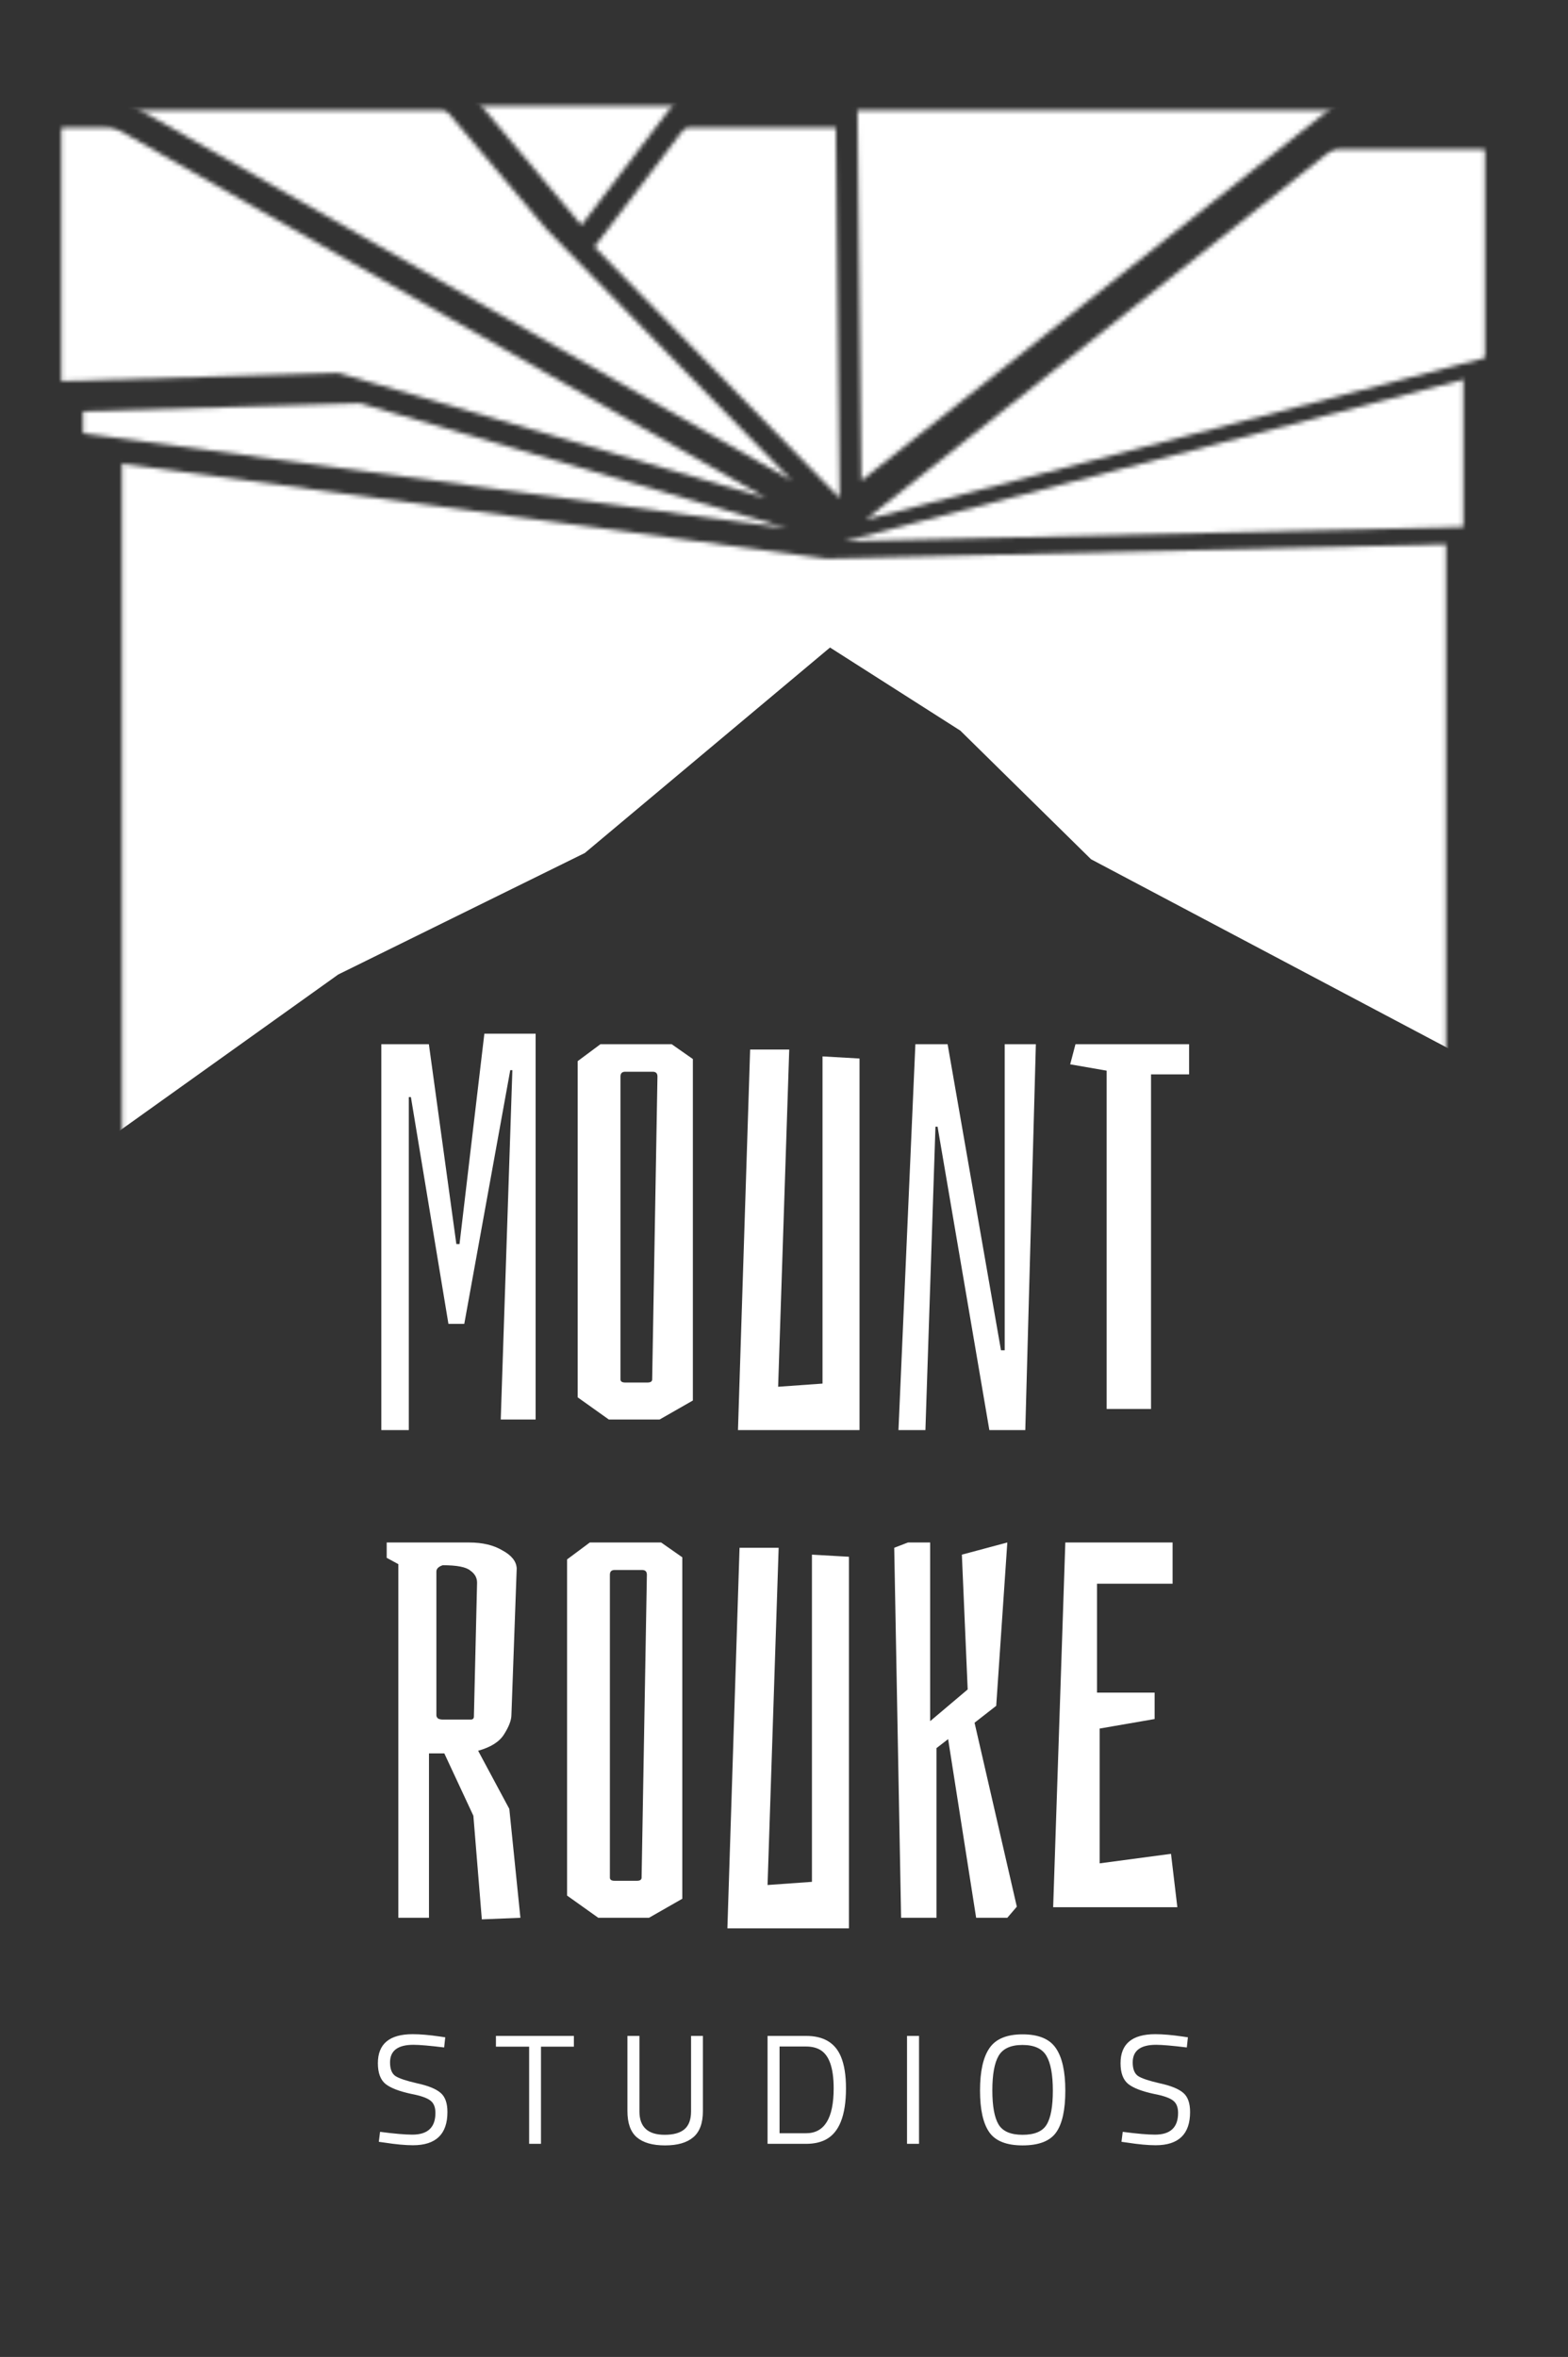 <svg width="362" height="544" viewBox="0 0 362 544" fill="none" xmlns="http://www.w3.org/2000/svg">
<rect x="0" y="0" width="362" height="544" fill="#333333" stroke="none"/>
<mask id="mask0" mask-type="alpha" maskUnits="userSpaceOnUse" x="-165" y="103" width="698" height="522">
<path d="M363.389 124.907L532.883 624.521L-164.913 618.739L0.782 103.339L190.847 128.951L363.389 124.907Z" fill="#C4C4C4"/>
</mask>
<g mask="url(#mask0)">
<mask id="mask1" mask-type="alpha" maskUnits="userSpaceOnUse" x="28" y="43" width="306" height="541">
<rect x="28.719" y="43.968" width="304.554" height="539.265" fill="#C4C4C4" stroke="white"/>
</mask>
<g mask="url(#mask1)">
<path d="M95.448 471.955C91.848 471.955 90.048 473.311 90.048 476.023C90.048 477.535 90.456 478.579 91.272 479.155C92.112 479.707 93.792 480.271 96.312 480.847C98.856 481.399 100.656 482.131 101.712 483.043C102.768 483.931 103.296 485.407 103.296 487.471C103.296 492.583 100.644 495.139 95.34 495.139C93.588 495.139 91.392 494.935 88.752 494.527L87.456 494.347L87.744 492.043C91.008 492.475 93.492 492.691 95.196 492.691C98.748 492.691 100.524 491.023 100.524 487.687C100.524 486.343 100.128 485.383 99.336 484.807C98.568 484.207 97.116 483.703 94.98 483.295C92.172 482.695 90.18 481.927 89.004 480.991C87.828 480.031 87.24 478.435 87.24 476.203C87.24 471.739 89.916 469.507 95.268 469.507C97.02 469.507 99.12 469.687 101.568 470.047L102.792 470.227L102.54 472.567C99.204 472.159 96.84 471.955 95.448 471.955ZM114.492 472.387V469.903H132.492V472.387H124.896V494.815H122.16V472.387H114.492ZM147.625 487.327C147.625 490.927 149.569 492.727 153.457 492.727C155.473 492.727 156.985 492.307 157.993 491.467C159.025 490.603 159.541 489.223 159.541 487.327V469.903H162.277V487.255C162.277 490.039 161.533 492.055 160.045 493.303C158.581 494.551 156.409 495.175 153.529 495.175C150.649 495.175 148.477 494.551 147.013 493.303C145.573 492.055 144.853 490.039 144.853 487.255V469.903H147.625V487.327ZM186.093 494.815H177.201V469.903H186.093C190.149 469.903 192.837 471.511 194.157 474.727C194.925 476.575 195.309 478.999 195.309 481.999C195.309 488.263 193.749 492.211 190.629 493.843C189.381 494.491 187.869 494.815 186.093 494.815ZM192.465 481.999C192.465 477.223 191.397 474.247 189.261 473.071C188.397 472.591 187.341 472.351 186.093 472.351H179.973V492.367H186.093C190.341 492.367 192.465 488.911 192.465 481.999ZM209.404 494.815V469.903H212.176V494.815H209.404ZM229.099 482.467C229.099 486.115 229.579 488.743 230.539 490.351C231.499 491.935 233.347 492.727 236.083 492.727C238.843 492.727 240.691 491.947 241.627 490.387C242.587 488.827 243.067 486.211 243.067 482.539C243.067 478.867 242.575 476.191 241.591 474.511C240.607 472.831 238.759 471.991 236.047 471.991C233.359 471.991 231.523 472.831 230.539 474.511C229.579 476.167 229.099 478.819 229.099 482.467ZM245.947 482.539C245.947 486.979 245.239 490.195 243.823 492.187C242.407 494.179 239.827 495.175 236.083 495.175C232.363 495.175 229.795 494.155 228.379 492.115C226.963 490.075 226.255 486.871 226.255 482.503C226.255 478.111 226.975 474.859 228.415 472.747C229.855 470.611 232.411 469.543 236.083 469.543C239.755 469.543 242.311 470.599 243.751 472.711C245.215 474.823 245.947 478.099 245.947 482.539ZM266.905 471.955C263.305 471.955 261.505 473.311 261.505 476.023C261.505 477.535 261.913 478.579 262.729 479.155C263.569 479.707 265.249 480.271 267.769 480.847C270.313 481.399 272.113 482.131 273.169 483.043C274.225 483.931 274.753 485.407 274.753 487.471C274.753 492.583 272.101 495.139 266.797 495.139C265.045 495.139 262.849 494.935 260.209 494.527L258.913 494.347L259.201 492.043C262.465 492.475 264.949 492.691 266.653 492.691C270.205 492.691 271.981 491.023 271.981 487.687C271.981 486.343 271.585 485.383 270.793 484.807C270.025 484.207 268.573 483.703 266.437 483.295C263.629 482.695 261.637 481.927 260.461 480.991C259.285 480.031 258.697 478.435 258.697 476.203C258.697 471.739 261.373 469.507 266.725 469.507C268.477 469.507 270.577 469.687 273.025 470.047L274.249 470.227L273.997 472.567C270.661 472.159 268.297 471.955 266.905 471.955Z" fill="white"/>
<path d="M255.172 193.84L225.147 164.304L191.181 142.648L131.99 192.24L75.26 220.184L13.608 264.23L-5.914 -25.837L355.521 -5.448L351.157 244.636L255.172 193.84Z" fill="white" stroke="white" stroke-width="11"/>
<path d="M99.038 442.639H91.963V361.021L89.278 359.557V356.019H108.311C111.401 356.019 113.963 356.629 115.997 357.849C118.111 358.988 119.209 360.37 119.291 361.997L118.071 395.791C118.071 397.011 117.501 398.516 116.363 400.305C115.305 402.013 113.313 403.274 110.385 404.087L117.583 417.507L120.145 442.639L111.239 443.005L109.287 419.093L102.577 404.697H99.038V442.639ZM100.747 395.913C100.747 396.157 100.869 396.401 101.113 396.645C101.438 396.808 101.804 396.889 102.211 396.889H108.677C109.165 396.889 109.409 396.645 109.409 396.157L110.141 365.291C110.141 364.152 109.612 363.217 108.555 362.485C107.579 361.672 105.464 361.265 102.211 361.265C101.235 361.59 100.747 362.078 100.747 362.729V395.913ZM136.168 356.019H152.638L157.518 359.435V438.247L149.832 442.639H138.12L130.922 437.515V359.923L136.168 356.019ZM149.344 363.461C149.344 362.729 148.978 362.363 148.246 362.363H141.902C141.17 362.363 140.804 362.729 140.804 363.461V433.367C140.804 433.855 141.17 434.099 141.902 434.099H147.026C147.758 434.099 148.124 433.855 148.124 433.367L149.344 363.461ZM179.765 357.239L177.203 435.075L187.451 434.343V358.825L195.991 359.313V445.079H167.931L170.737 357.239H179.765ZM232.556 442.639H225.358L218.892 401.403L216.208 403.477V442.639H208.034L206.448 357.239L209.62 356.019H214.744V397.255L223.406 389.935L222.064 358.825L232.556 356.019L229.994 393.717L224.992 397.621L234.752 440.077L232.556 442.639ZM271.811 440.199H243.141L245.947 356.019H270.713V365.535H253.267V390.667H266.565V396.767L253.877 398.963V430.073L270.347 427.877L271.811 440.199Z" fill="white"/>
<path d="M88.033 330.079V241.019H99.013L105.357 287.135H106.089L111.823 238.579H123.657V327.639H115.605L118.289 246.997H117.801L107.187 305.557H103.527L94.865 253.219H94.377V330.079H88.033ZM138.61 241.019H155.08L159.96 244.435V323.247L152.274 327.639H140.562L133.364 322.515V244.923L138.61 241.019ZM151.786 248.461C151.786 247.729 151.42 247.363 150.688 247.363H144.344C143.612 247.363 143.246 247.729 143.246 248.461V318.367C143.246 318.855 143.612 319.099 144.344 319.099H149.468C150.2 319.099 150.566 318.855 150.566 318.367L151.786 248.461ZM182.208 242.239L179.646 320.075L189.894 319.343V243.825L198.434 244.313V330.079H170.374L173.18 242.239H182.208ZM236.706 330.079H228.41L216.454 260.051H215.966L213.648 330.079H207.426L211.33 241.019H218.772L231.094 311.657H231.948V241.019H239.146L236.706 330.079ZM274.522 247.973H265.738V325.199H255.49V247.119L247.072 245.655L248.292 241.019H274.522V247.973Z" fill="white"/>
</g>
</g>
<mask id="mask2" mask-type="alpha" maskUnits="userSpaceOnUse" x="194" y="77" width="182" height="48">
<path d="M367.389 120.907L375.477 77.772L194.847 124.951L367.389 120.907Z" fill="#C4C4C4"/>
</mask>
<g mask="url(#mask2)">
<mask id="mask3" mask-type="alpha" maskUnits="userSpaceOnUse" x="32" y="39" width="306" height="541">
<rect x="32.719" y="39.968" width="304.554" height="539.265" fill="#C4C4C4" stroke="white"/>
</mask>
<g mask="url(#mask3)">
<path d="M259.172 189.84L229.147 160.304L195.181 138.648L135.99 188.24L79.26 216.184L17.608 260.23L-1.914 -29.837L359.521 -9.448L355.157 240.636L259.172 189.84Z" fill="white" stroke="white" stroke-width="11"/>
</g>
</g>
<mask id="mask4" mask-type="alpha" maskUnits="userSpaceOnUse" x="199" y="-5" width="182" height="125">
<path d="M356.214 -4.064L380.477 72.771L199.847 119.951L356.214 -4.064Z" fill="#C4C4C4"/>
</mask>
<g mask="url(#mask4)">
<mask id="mask5" mask-type="alpha" maskUnits="userSpaceOnUse" x="37" y="34" width="306" height="541">
<rect x="37.719" y="34.968" width="304.554" height="539.265" fill="#C4C4C4" stroke="white"/>
</mask>
<g mask="url(#mask5)">
<path d="M264.172 184.84L234.147 155.304L200.181 133.648L140.99 183.24L84.26 211.184L22.608 255.23L3.086 -34.837L364.521 -14.448L360.157 235.636L264.172 184.84Z" fill="white" stroke="white" stroke-width="11"/>
</g>
</g>
<mask id="mask6" mask-type="alpha" maskUnits="userSpaceOnUse" x="197" y="-20" width="159" height="131">
<path d="M355.214 -13.064L197.499 -19.804L198.847 110.951L355.214 -13.064Z" fill="#C4C4C4"/>
</mask>
<g mask="url(#mask6)">
<mask id="mask7" mask-type="alpha" maskUnits="userSpaceOnUse" x="36" y="25" width="306" height="541">
<rect x="36.719" y="25.968" width="304.554" height="539.265" fill="#C4C4C4" stroke="white"/>
</mask>
<g mask="url(#mask7)">
<path d="M263.172 175.84L233.147 146.304L199.181 124.648L139.99 174.24L83.26 202.184L21.608 246.23L2.086 -43.837L363.521 -23.448L359.157 226.636L263.172 175.84Z" fill="white" stroke="white" stroke-width="11"/>
</g>
</g>
<mask id="mask8" mask-type="alpha" maskUnits="userSpaceOnUse" x="137" y="-16" width="57" height="131">
<path d="M137.232 56.987L192.499 -15.804L193.848 114.951L137.232 56.987Z" fill="#C4C4C4"/>
</mask>
<g mask="url(#mask8)">
<mask id="mask9" mask-type="alpha" maskUnits="userSpaceOnUse" x="31" y="29" width="306" height="541">
<rect x="31.72" y="29.968" width="304.554" height="539.265" fill="#C4C4C4" stroke="white"/>
</mask>
<g mask="url(#mask9)">
<path d="M258.172 179.84L228.147 150.304L194.181 128.648L134.99 178.24L78.26 206.184L16.608 250.23L-2.914 -39.837L358.521 -19.448L354.158 230.636L258.172 179.84Z" fill="white" stroke="white" stroke-width="11"/>
</g>
</g>
<mask id="mask10" mask-type="alpha" maskUnits="userSpaceOnUse" x="-5" y="-12" width="188" height="123">
<path d="M126.232 52.987L71.697 -11.634L-4.523 4.46L182.848 110.951L126.232 52.987Z" fill="#C4C4C4"/>
</mask>
<g mask="url(#mask10)">
<mask id="mask11" mask-type="alpha" maskUnits="userSpaceOnUse" x="20" y="25" width="306" height="541">
<rect x="20.719" y="25.967" width="304.554" height="539.265" fill="#C4C4C4" stroke="white"/>
</mask>
<g mask="url(#mask11)">
<path d="M247.172 175.84L217.147 146.303L183.181 124.648L123.99 174.24L67.26 202.184L5.608 246.229L-13.914 -43.837L347.521 -23.448L343.157 226.636L247.172 175.84Z" fill="white" stroke="white" stroke-width="11"/>
</g>
</g>
<mask id="mask12" mask-type="alpha" maskUnits="userSpaceOnUse" x="-16" y="8" width="193" height="107">
<path d="M78.092 86.078L-15.913 88.822L-10.523 8.46L176.847 114.951L78.092 86.078Z" fill="#C4C4C4"/>
</mask>
<g mask="url(#mask12)">
<mask id="mask13" mask-type="alpha" maskUnits="userSpaceOnUse" x="14" y="29" width="306" height="541">
<rect x="14.719" y="29.967" width="304.554" height="539.265" fill="#C4C4C4" stroke="white"/>
</mask>
<g mask="url(#mask13)">
<path d="M241.172 179.84L211.147 150.303L177.181 128.647L117.99 178.24L61.26 206.184L-0.392 250.229L-19.914 -39.837L341.521 -19.448L337.157 230.635L241.172 179.84Z" fill="white" stroke="white" stroke-width="11"/>
</g>
</g>
<mask id="mask14" mask-type="alpha" maskUnits="userSpaceOnUse" x="-11" y="93" width="193" height="29">
<path d="M83.092 93.078L-10.913 95.822L11.632 99.018L181.847 121.951L83.092 93.078Z" fill="#C4C4C4"/>
</mask>
<g mask="url(#mask14)">
<mask id="mask15" mask-type="alpha" maskUnits="userSpaceOnUse" x="19" y="36" width="306" height="541">
<rect x="19.719" y="36.967" width="304.554" height="539.265" fill="#C4C4C4" stroke="white"/>
</mask>
<g mask="url(#mask15)">
<path d="M246.172 186.84L216.147 157.303L182.181 135.648L122.99 185.24L66.26 213.184L4.608 257.229L-14.914 -32.837L346.521 -12.448L342.157 237.636L246.172 186.84Z" fill="white" stroke="white" stroke-width="11"/>
</g>
</g>
<mask id="mask16" mask-type="alpha" maskUnits="userSpaceOnUse" x="92" y="-21" width="98" height="73">
<path d="M134.232 51.987L189.499 -20.804L92.444 2.112L134.232 51.987Z" fill="#C4C4C4"/>
</mask>
<g mask="url(#mask16)">
<mask id="mask17" mask-type="alpha" maskUnits="userSpaceOnUse" x="28" y="24" width="306" height="541">
<rect x="28.719" y="24.968" width="304.554" height="539.265" fill="#C4C4C4" stroke="white"/>
</mask>
<g mask="url(#mask17)">
<path d="M255.172 174.84L225.147 145.304L191.181 123.648L131.99 173.24L75.26 201.184L13.608 245.23L-5.914 -44.837L355.521 -24.448L351.157 225.636L255.172 174.84Z" fill="white" stroke="white" stroke-width="11"/>
</g>
</g>
</svg>
